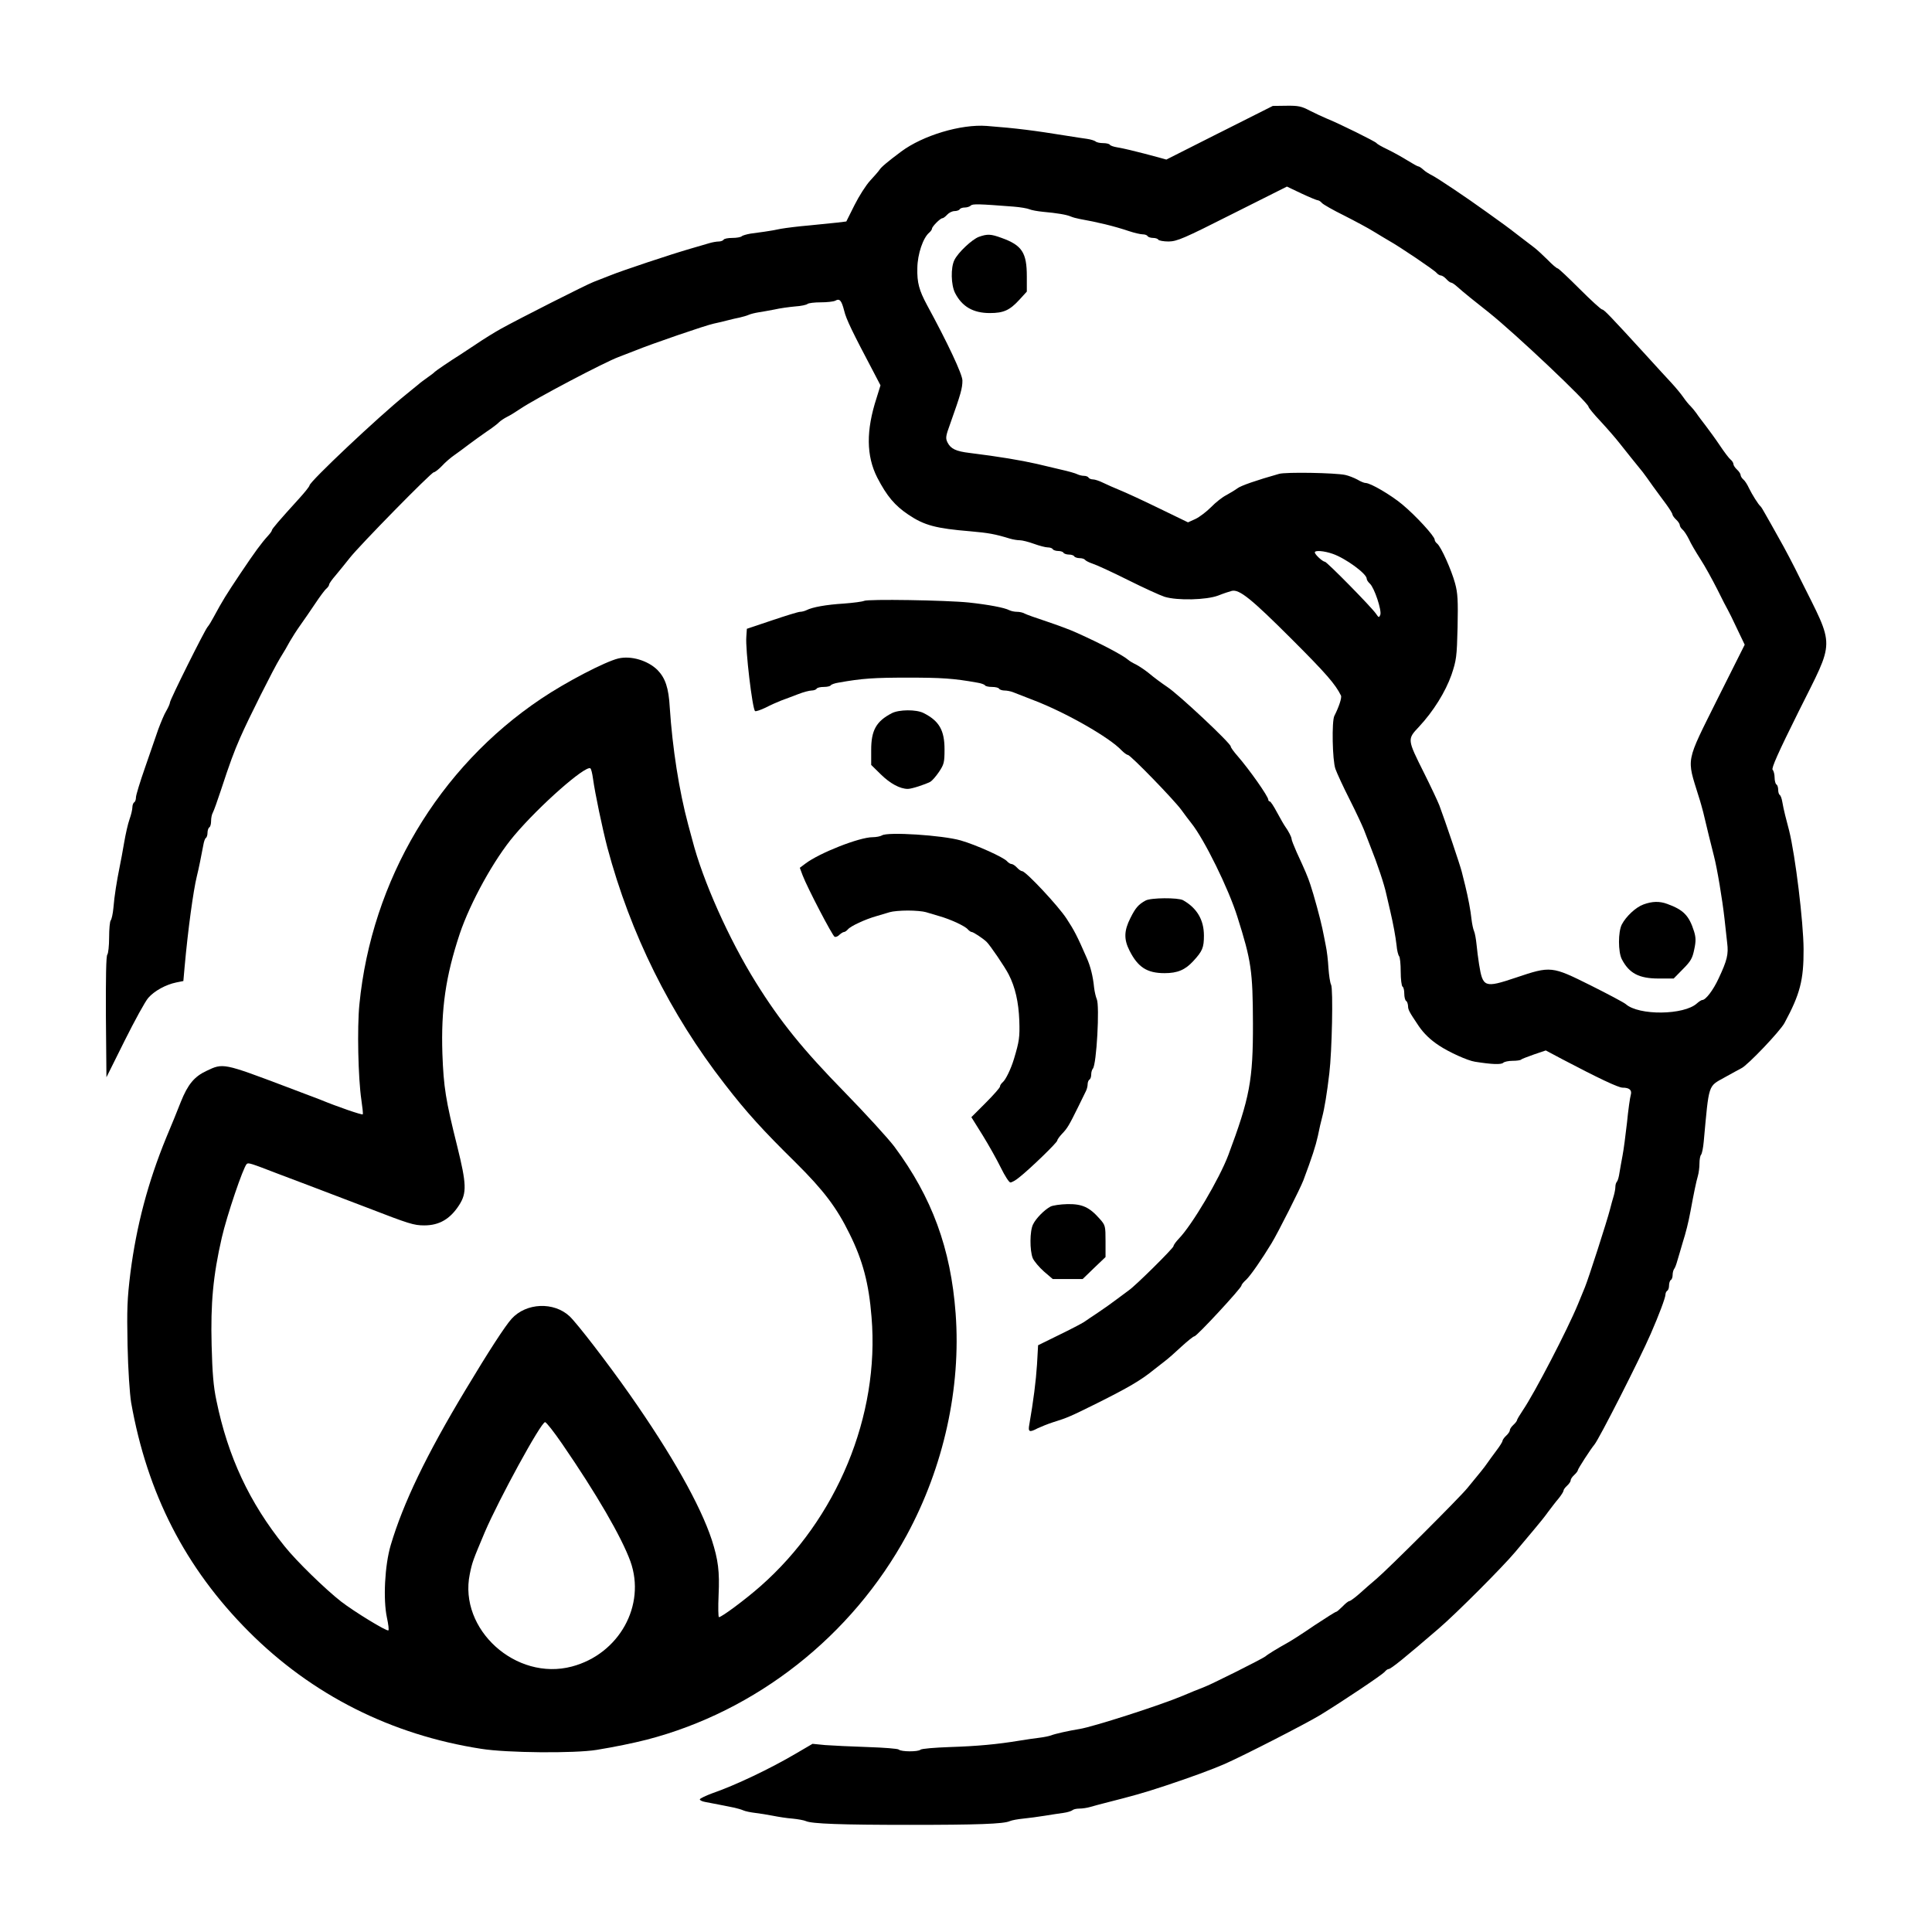 <?xml version="1.0" encoding="utf-8"?>
<svg xmlns="http://www.w3.org/2000/svg" version="1.0" width="1080pt" height="1080pt" viewBox="0 0 1080 1080" preserveAspectRatio="xMidYMid meet">
    <g transform="translate(0,1080) scale(0.1,-0.1)" fill="#000000" stroke="none">
        <path d="M6817 10058 l-297 -150 -43 12 c-23 6 -59 16 -79 21 -21 5 -57 14 -80 20 -24 6 -58 13 -76 16 -18 3 -35 9 -38 14 -3 5 -20 9 -38 9 -17 0 -36 4 -41 9 -6 5 -28 12 -50 15 -22 3 -69 10 -105 16 -192 31 -286 43 -454 56 -144 11 -357 -53 -478 -143 -79 -59 -113 -88 -122 -103 -5 -8 -29 -35 -52 -60 -23 -25 -62 -86 -87 -136 l-46 -92 -48 -6 c-26 -3 -97 -10 -158 -16 -60 -5 -132 -14 -160 -19 -27 -6 -68 -13 -90 -16 -22 -3 -58 -8 -80 -11 -22 -4 -44 -10 -49 -15 -6 -5 -29 -9 -52 -9 -24 0 -46 -4 -49 -10 -3 -5 -16 -10 -27 -10 -12 0 -35 -4 -52 -9 -17 -5 -65 -19 -106 -31 -105 -30 -384 -123 -450 -150 -30 -12 -72 -28 -92 -36 -42 -16 -417 -206 -518 -262 -36 -20 -99 -59 -140 -87 -41 -27 -82 -54 -91 -60 -47 -29 -135 -89 -139 -94 -3 -4 -21 -18 -40 -31 -19 -14 -42 -30 -50 -38 -8 -7 -40 -32 -70 -57 -153 -123 -540 -488 -540 -509 0 -5 -26 -38 -58 -73 -111 -122 -152 -170 -152 -177 0 -4 -9 -17 -20 -29 -40 -44 -73 -89 -157 -214 -80 -120 -97 -147 -149 -243 -11 -21 -26 -46 -34 -55 -18 -22 -210 -407 -210 -422 0 -6 -9 -27 -20 -46 -12 -19 -31 -66 -45 -103 -13 -38 -46 -134 -74 -214 -28 -80 -51 -155 -51 -167 0 -12 -4 -25 -10 -28 -5 -3 -10 -16 -10 -28 0 -12 -7 -42 -16 -67 -9 -25 -22 -83 -30 -130 -8 -47 -19 -107 -25 -135 -16 -79 -30 -165 -35 -230 -3 -33 -10 -64 -15 -70 -5 -5 -9 -48 -9 -95 0 -47 -5 -91 -10 -96 -7 -7 -9 -130 -8 -348 l3 -338 102 205 c56 112 115 220 132 239 34 39 98 74 156 86 l40 8 7 79 c19 211 49 428 68 505 11 44 25 114 37 178 3 18 9 35 14 38 5 3 9 16 9 29 0 13 5 27 10 30 6 3 10 19 10 36 0 16 4 37 10 47 5 9 25 64 44 122 51 156 74 217 108 295 48 110 186 384 223 445 19 30 44 73 55 94 12 21 38 62 58 90 20 28 58 83 84 122 26 39 54 77 63 84 8 7 15 17 15 23 0 5 17 29 38 53 20 24 55 67 77 95 53 68 456 479 470 479 6 0 27 16 46 36 18 20 50 47 69 60 19 13 55 40 80 59 25 19 70 51 100 72 30 20 62 44 70 53 8 8 29 22 45 30 17 8 50 29 74 45 86 58 468 259 548 289 21 8 63 24 93 36 96 39 393 141 440 151 25 5 61 14 80 19 19 5 49 12 65 15 17 4 39 10 50 15 11 5 36 11 55 14 19 3 60 10 90 16 30 7 82 14 115 17 33 2 64 9 69 14 6 5 39 9 74 9 35 0 71 4 81 9 25 14 35 2 50 -56 11 -47 45 -117 167 -348 l36 -69 -22 -71 c-59 -181 -58 -323 4 -445 54 -104 98 -156 174 -207 89 -60 154 -77 347 -93 101 -9 136 -15 221 -41 17 -5 41 -9 55 -9 13 0 49 -9 79 -20 30 -11 65 -20 77 -20 12 0 25 -4 28 -10 3 -5 17 -10 30 -10 13 0 27 -4 30 -10 3 -5 17 -10 30 -10 13 0 27 -4 30 -10 3 -5 17 -10 30 -10 13 0 26 -4 30 -9 3 -5 22 -15 43 -22 20 -6 109 -47 197 -91 88 -44 180 -86 205 -94 72 -22 234 -18 300 7 30 12 64 23 76 26 42 10 109 -44 338 -273 190 -190 241 -249 272 -312 6 -12 -12 -65 -37 -114 -15 -30 -11 -248 6 -296 8 -23 44 -101 80 -172 36 -71 71 -147 79 -167 8 -21 24 -63 36 -93 39 -97 78 -213 90 -270 7 -30 17 -73 22 -95 17 -73 29 -139 35 -190 2 -27 9 -54 14 -60 5 -5 9 -44 9 -86 0 -43 5 -81 10 -84 6 -3 10 -21 10 -40 0 -19 5 -37 10 -40 6 -3 10 -16 11 -28 0 -22 7 -34 60 -113 28 -41 65 -77 114 -109 54 -36 159 -84 200 -90 93 -15 147 -17 158 -6 6 6 30 11 52 11 23 0 45 3 48 7 4 4 37 16 73 29 l65 22 92 -49 c196 -103 313 -159 337 -159 39 0 54 -14 46 -41 -4 -13 -14 -82 -21 -154 -8 -71 -19 -155 -25 -185 -6 -30 -13 -73 -17 -95 -3 -22 -9 -44 -14 -50 -5 -5 -9 -18 -9 -29 0 -11 -4 -33 -9 -50 -5 -17 -15 -51 -21 -76 -17 -67 -121 -389 -140 -435 -9 -22 -27 -65 -39 -95 -58 -141 -242 -496 -308 -593 -18 -27 -33 -52 -33 -56 0 -4 -9 -16 -20 -26 -11 -10 -20 -23 -20 -30 0 -7 -9 -20 -20 -30 -11 -10 -20 -23 -21 -29 0 -6 -16 -31 -35 -56 -18 -25 -42 -56 -51 -70 -17 -25 -41 -54 -111 -139 -48 -58 -444 -453 -508 -507 -27 -23 -70 -60 -95 -83 -25 -22 -51 -41 -56 -41 -5 0 -22 -13 -38 -30 -16 -16 -32 -30 -36 -30 -4 0 -58 -34 -120 -75 -61 -42 -128 -85 -148 -96 -61 -34 -115 -67 -127 -78 -16 -13 -304 -158 -351 -175 -21 -8 -72 -28 -113 -46 -126 -53 -500 -173 -575 -185 -62 -10 -138 -27 -160 -36 -11 -4 -40 -10 -65 -13 -25 -3 -74 -10 -110 -16 -127 -21 -237 -31 -390 -36 -85 -3 -159 -9 -165 -15 -12 -12 -108 -12 -121 1 -5 5 -83 11 -174 14 -91 3 -197 8 -237 11 l-71 7 -94 -55 c-141 -83 -335 -176 -468 -222 -35 -13 -66 -28 -68 -33 -1 -5 12 -12 30 -15 38 -7 119 -23 163 -32 17 -4 39 -10 50 -15 11 -5 40 -11 65 -14 25 -3 70 -10 100 -16 30 -6 80 -14 110 -16 30 -3 64 -9 75 -14 33 -15 198 -21 580 -21 376 0 526 5 560 21 11 5 45 11 75 14 30 3 84 10 120 16 36 6 83 13 105 16 22 3 44 10 50 15 5 5 22 9 39 9 16 0 43 4 60 9 17 5 50 14 74 20 180 46 216 56 347 99 142 47 261 91 330 121 113 50 456 226 535 274 129 79 345 224 360 241 7 9 17 16 22 16 13 0 93 65 281 227 99 85 355 342 425 425 29 35 76 91 105 125 29 34 66 80 82 103 17 22 42 56 58 74 15 19 27 38 27 43 0 6 9 18 20 28 11 10 20 23 20 30 0 7 9 20 20 30 11 10 20 22 20 26 0 8 72 119 93 144 26 31 254 479 315 620 45 103 82 201 82 219 0 8 5 18 10 21 6 3 10 17 10 30 0 13 5 27 10 30 6 3 10 16 10 29 0 12 4 26 8 32 5 5 13 27 19 49 7 22 19 65 28 95 20 63 33 116 45 180 18 98 32 166 41 196 5 17 9 48 9 70 0 22 4 44 9 49 5 6 12 39 15 75 30 326 23 305 116 357 41 23 84 46 95 52 35 17 215 206 240 252 87 161 108 240 107 414 -1 152 -46 523 -81 663 -6 23 -16 61 -22 85 -6 23 -13 57 -16 75 -3 18 -9 35 -14 38 -5 3 -9 16 -9 29 0 13 -4 27 -10 30 -5 3 -10 21 -10 39 0 17 -5 37 -11 43 -8 8 31 96 145 325 205 412 205 349 9 743 -35 72 -88 173 -118 225 -29 52 -63 113 -76 135 -12 22 -24 42 -28 45 -12 10 -47 66 -64 101 -9 20 -23 42 -32 49 -8 7 -15 18 -15 25 0 6 -9 20 -20 30 -11 10 -20 24 -20 30 0 7 -7 19 -16 26 -9 7 -36 43 -60 79 -24 36 -60 85 -79 110 -19 25 -43 56 -52 70 -10 14 -25 32 -33 40 -9 8 -27 30 -40 49 -13 19 -43 55 -66 80 -24 25 -88 96 -143 156 -202 221 -235 255 -245 255 -6 0 -63 52 -126 115 -63 63 -118 115 -123 115 -5 0 -30 21 -56 48 -26 26 -59 56 -73 67 -15 11 -53 40 -85 65 -32 25 -69 53 -83 63 -14 10 -59 42 -100 72 -115 83 -272 188 -305 205 -16 8 -39 22 -49 32 -11 10 -23 18 -28 18 -4 0 -31 15 -60 33 -29 18 -79 46 -110 61 -32 15 -60 31 -63 36 -6 9 -210 110 -280 138 -22 9 -64 29 -94 44 -45 24 -64 28 -130 27 l-76 -1 -298 -150z m551 -378 c5 0 15 -7 22 -15 7 -8 63 -40 124 -70 61 -31 136 -71 166 -90 30 -19 69 -41 85 -51 56 -31 252 -163 265 -179 7 -8 18 -15 25 -15 6 0 20 -9 30 -20 10 -11 22 -20 27 -20 5 0 20 -10 33 -22 14 -13 48 -41 75 -63 28 -22 74 -59 103 -82 148 -118 557 -505 557 -527 0 -5 30 -42 68 -82 37 -40 84 -94 105 -121 37 -47 94 -118 130 -162 9 -12 35 -47 57 -79 23 -31 56 -77 75 -102 18 -25 34 -50 34 -56 1 -6 10 -19 21 -29 11 -10 20 -24 20 -30 0 -7 7 -18 15 -25 9 -7 25 -32 36 -54 10 -23 39 -72 64 -111 25 -38 67 -115 95 -170 27 -55 54 -107 59 -115 5 -8 28 -55 51 -104 l43 -90 -152 -303 c-180 -362 -173 -326 -106 -543 10 -30 21 -71 26 -90 24 -103 41 -169 60 -245 18 -69 47 -243 59 -350 5 -44 12 -105 15 -136 8 -63 0 -97 -48 -199 -30 -65 -72 -120 -91 -120 -5 0 -19 -9 -30 -19 -72 -66 -325 -69 -398 -4 -9 8 -97 55 -195 104 -219 109 -223 110 -419 44 -176 -59 -185 -55 -206 75 -5 30 -11 80 -14 110 -3 30 -9 64 -14 75 -5 11 -11 40 -14 65 -5 50 -19 122 -35 188 -6 23 -15 59 -20 80 -9 36 -92 282 -125 370 -9 23 -47 104 -85 180 -95 190 -95 189 -29 259 81 87 148 195 182 291 27 81 30 99 34 266 3 150 1 190 -14 245 -20 74 -78 204 -100 222 -8 6 -14 16 -14 22 0 19 -104 133 -181 197 -65 54 -178 120 -205 120 -8 0 -28 8 -46 19 -19 10 -49 22 -68 26 -56 12 -332 17 -370 6 -124 -35 -214 -66 -233 -81 -12 -9 -40 -26 -62 -38 -22 -11 -60 -41 -85 -67 -25 -25 -64 -55 -87 -66 l-42 -19 -163 79 c-90 44 -188 89 -218 101 -30 12 -72 31 -93 41 -22 11 -47 19 -57 19 -11 0 -22 5 -25 10 -3 6 -15 10 -26 10 -10 0 -27 4 -37 9 -9 5 -51 17 -92 26 -41 10 -102 24 -135 32 -89 20 -206 40 -375 61 -76 9 -105 23 -123 58 -12 24 -11 35 14 103 60 169 69 200 69 244 0 34 -82 209 -198 422 -44 82 -56 125 -54 206 1 79 32 170 67 199 8 7 15 17 15 22 0 11 46 58 58 58 5 0 17 9 27 20 10 11 28 20 41 20 13 0 26 5 29 10 3 6 16 10 29 10 12 0 27 5 33 11 10 10 45 9 238 -6 39 -3 79 -10 90 -15 11 -5 45 -11 75 -14 78 -7 132 -16 155 -26 11 -5 34 -11 50 -14 101 -18 193 -40 276 -68 30 -10 65 -18 77 -18 11 0 24 -4 27 -10 3 -5 17 -10 30 -10 13 0 27 -4 30 -10 3 -5 30 -10 58 -10 47 1 83 16 356 154 l305 153 82 -39 c45 -21 86 -38 92 -38z m82 -1976 c72 -25 190 -111 190 -139 0 -7 8 -19 18 -28 25 -23 67 -150 58 -174 -7 -17 -9 -16 -24 6 -26 38 -275 291 -286 291 -12 0 -56 40 -56 52 0 13 51 9 100 -8z"/>
        <path d="M5472 9476 c-38 -14 -117 -88 -137 -130 -21 -42 -19 -139 4 -184 39 -76 101 -112 194 -112 77 0 111 15 166 75 l41 45 0 85 c0 133 -27 174 -141 215 -60 22 -79 23 -127 6z"/>
        <path d="M9187 5744 c-42 -15 -97 -66 -121 -112 -21 -41 -21 -153 0 -194 41 -79 96 -108 206 -108 l84 0 52 53 c44 44 53 61 63 110 10 46 9 67 -1 100 -28 89 -59 121 -150 154 -43 16 -84 15 -133 -3z"/>
        <path d="M4830 7441 c-8 -4 -59 -11 -113 -15 -98 -6 -176 -20 -209 -37 -10 -5 -26 -9 -35 -9 -10 0 -81 -22 -158 -48 l-140 -47 -3 -45 c-6 -68 34 -406 49 -415 4 -3 31 6 58 19 27 14 67 32 88 40 21 8 63 23 93 35 30 12 65 21 77 21 12 0 25 5 28 10 3 6 21 10 40 10 19 0 36 4 39 9 3 5 23 12 43 15 133 24 201 28 388 28 187 0 255 -4 388 -28 20 -3 40 -10 43 -15 3 -5 20 -9 39 -9 19 0 37 -4 40 -10 3 -5 17 -10 30 -10 13 0 34 -4 47 -9 13 -5 66 -26 118 -46 178 -68 423 -208 489 -279 14 -14 30 -26 36 -26 14 0 260 -253 300 -309 17 -23 41 -56 55 -73 72 -90 208 -366 257 -523 78 -246 86 -303 87 -595 1 -319 -18 -417 -138 -738 -50 -132 -202 -390 -277 -467 -16 -17 -29 -35 -29 -41 0 -11 -214 -223 -250 -247 -14 -10 -45 -33 -70 -52 -25 -19 -70 -51 -100 -71 -30 -20 -66 -44 -80 -54 -14 -9 -77 -42 -141 -73 l-116 -57 -6 -107 c-6 -94 -20 -203 -43 -336 -8 -42 0 -46 47 -21 17 8 56 24 87 34 78 24 98 33 247 107 168 84 243 127 315 186 19 15 48 38 64 50 16 12 57 48 91 80 34 31 66 57 72 57 13 0 263 270 263 284 0 5 12 20 28 34 25 25 86 113 140 202 36 59 161 307 178 352 49 131 68 190 81 248 7 36 18 83 24 105 13 49 27 134 40 245 15 124 22 471 10 495 -6 11 -12 54 -15 95 -2 41 -9 98 -15 125 -5 28 -14 70 -19 95 -11 53 -48 189 -67 245 -14 43 -29 78 -77 182 -15 34 -28 67 -28 73 0 11 -18 45 -36 70 -6 8 -26 43 -45 78 -18 34 -36 62 -41 62 -4 0 -8 4 -8 9 0 19 -106 169 -172 245 -21 24 -38 47 -38 53 0 18 -291 291 -355 333 -31 21 -71 50 -108 81 -18 14 -47 34 -66 44 -19 9 -39 21 -45 27 -29 25 -147 88 -290 152 -32 15 -106 42 -165 62 -58 19 -114 39 -123 44 -10 6 -29 10 -43 10 -14 0 -33 4 -43 9 -26 14 -116 31 -227 43 -128 13 -565 20 -585 9z"/>
        <path d="M3456 7119 c-74 -18 -293 -132 -431 -225 -573 -384 -948 -1015 -1016 -1709 -13 -131 -7 -410 11 -533 6 -40 10 -77 8 -81 -2 -6 -144 43 -238 82 -8 3 -94 36 -190 72 -352 133 -353 133 -445 89 -69 -32 -105 -76 -144 -173 -16 -42 -53 -132 -82 -201 -102 -249 -166 -491 -200 -755 -18 -147 -20 -202 -16 -405 3 -138 12 -270 20 -320 90 -509 303 -925 657 -1280 354 -355 797 -578 1300 -656 143 -23 522 -26 645 -6 104 17 205 38 280 57 613 159 1147 579 1454 1144 206 380 304 823 273 1239 -27 363 -132 649 -343 933 -35 46 -160 183 -278 304 -232 237 -360 395 -495 612 -151 242 -298 571 -356 798 -5 17 -15 55 -23 85 -51 190 -88 428 -103 655 -6 110 -25 165 -69 210 -54 53 -148 81 -219 64z m-141 -672 c11 -81 52 -276 80 -384 129 -483 351 -931 656 -1323 122 -158 213 -258 398 -440 155 -154 228 -250 300 -397 74 -149 108 -277 123 -466 46 -550 -193 -1128 -622 -1505 -84 -74 -216 -172 -231 -172 -4 0 -5 56 -2 124 6 131 -2 196 -38 308 -64 194 -223 477 -461 816 -123 175 -291 393 -334 434 -88 82 -242 76 -324 -14 -37 -41 -129 -183 -258 -398 -218 -362 -348 -632 -418 -868 -33 -112 -43 -302 -21 -405 8 -37 12 -69 8 -71 -10 -6 -190 104 -264 161 -87 68 -249 225 -316 309 -197 244 -317 502 -381 814 -17 79 -23 156 -27 310 -6 234 8 389 57 602 28 122 119 391 139 411 9 9 23 4 171 -53 25 -9 106 -40 180 -68 74 -28 218 -83 320 -122 238 -92 263 -100 322 -100 84 0 145 36 195 114 43 67 41 118 -11 328 -65 260 -76 330 -83 518 -8 250 18 432 97 670 59 175 192 417 305 550 142 168 397 392 425 375 5 -3 11 -29 15 -58z m-172 -3719 c191 -278 331 -519 381 -656 88 -246 -63 -518 -327 -588 -313 -83 -634 208 -571 516 14 69 18 78 84 235 78 182 314 615 337 615 7 0 50 -55 96 -122z"/>
        <path d="M4985 6813 c-87 -45 -115 -96 -115 -205 l0 -84 54 -53 c52 -51 107 -81 151 -81 21 0 95 24 126 40 10 6 31 30 48 55 28 42 31 53 31 126 0 107 -30 159 -117 203 -41 21 -138 20 -178 -1z"/>
        <path d="M4930 6130 c-8 -5 -32 -10 -52 -10 -74 0 -297 -88 -375 -147 l-32 -24 16 -43 c26 -68 167 -339 179 -343 7 -2 19 3 27 12 9 8 20 15 25 15 5 0 15 7 22 15 15 18 96 56 160 74 25 7 58 17 74 22 16 5 61 9 101 9 40 0 85 -4 101 -9 16 -5 49 -15 74 -22 64 -18 145 -56 160 -74 7 -8 17 -15 22 -15 9 0 62 -35 83 -55 19 -18 103 -141 124 -183 36 -70 55 -153 59 -257 3 -93 0 -115 -30 -215 -17 -56 -46 -116 -63 -130 -8 -7 -15 -17 -15 -24 0 -6 -36 -47 -80 -91 l-80 -80 63 -101 c34 -55 80 -137 102 -182 22 -45 46 -82 53 -82 8 0 30 12 49 28 60 47 213 195 213 206 0 5 12 22 26 37 31 32 40 48 90 149 20 41 41 83 45 92 5 10 9 27 9 37 0 11 5 23 10 26 6 3 10 16 10 29 0 12 4 26 9 32 21 21 39 353 22 389 -5 11 -12 40 -15 65 -6 62 -20 118 -41 165 -53 122 -71 156 -113 220 -47 72 -228 265 -248 265 -6 0 -19 9 -29 20 -10 11 -24 20 -30 20 -7 0 -18 7 -25 15 -18 22 -173 92 -260 117 -101 29 -409 49 -440 28z"/>
        <path d="M6404 5766 c-40 -22 -56 -40 -85 -98 -36 -71 -37 -119 -5 -182 47 -93 98 -126 196 -126 72 0 115 18 160 67 52 56 60 76 60 143 0 88 -39 154 -117 198 -29 15 -180 14 -209 -2z"/>
        <path d="M5872 4055 c-35 -19 -81 -66 -97 -99 -19 -37 -19 -146 -2 -189 8 -18 36 -51 63 -75 l49 -42 83 0 84 0 64 62 64 61 0 88 c0 85 -1 90 -32 125 -58 66 -98 84 -180 83 -40 -1 -83 -7 -96 -14z"/>
    </g>
</svg>
